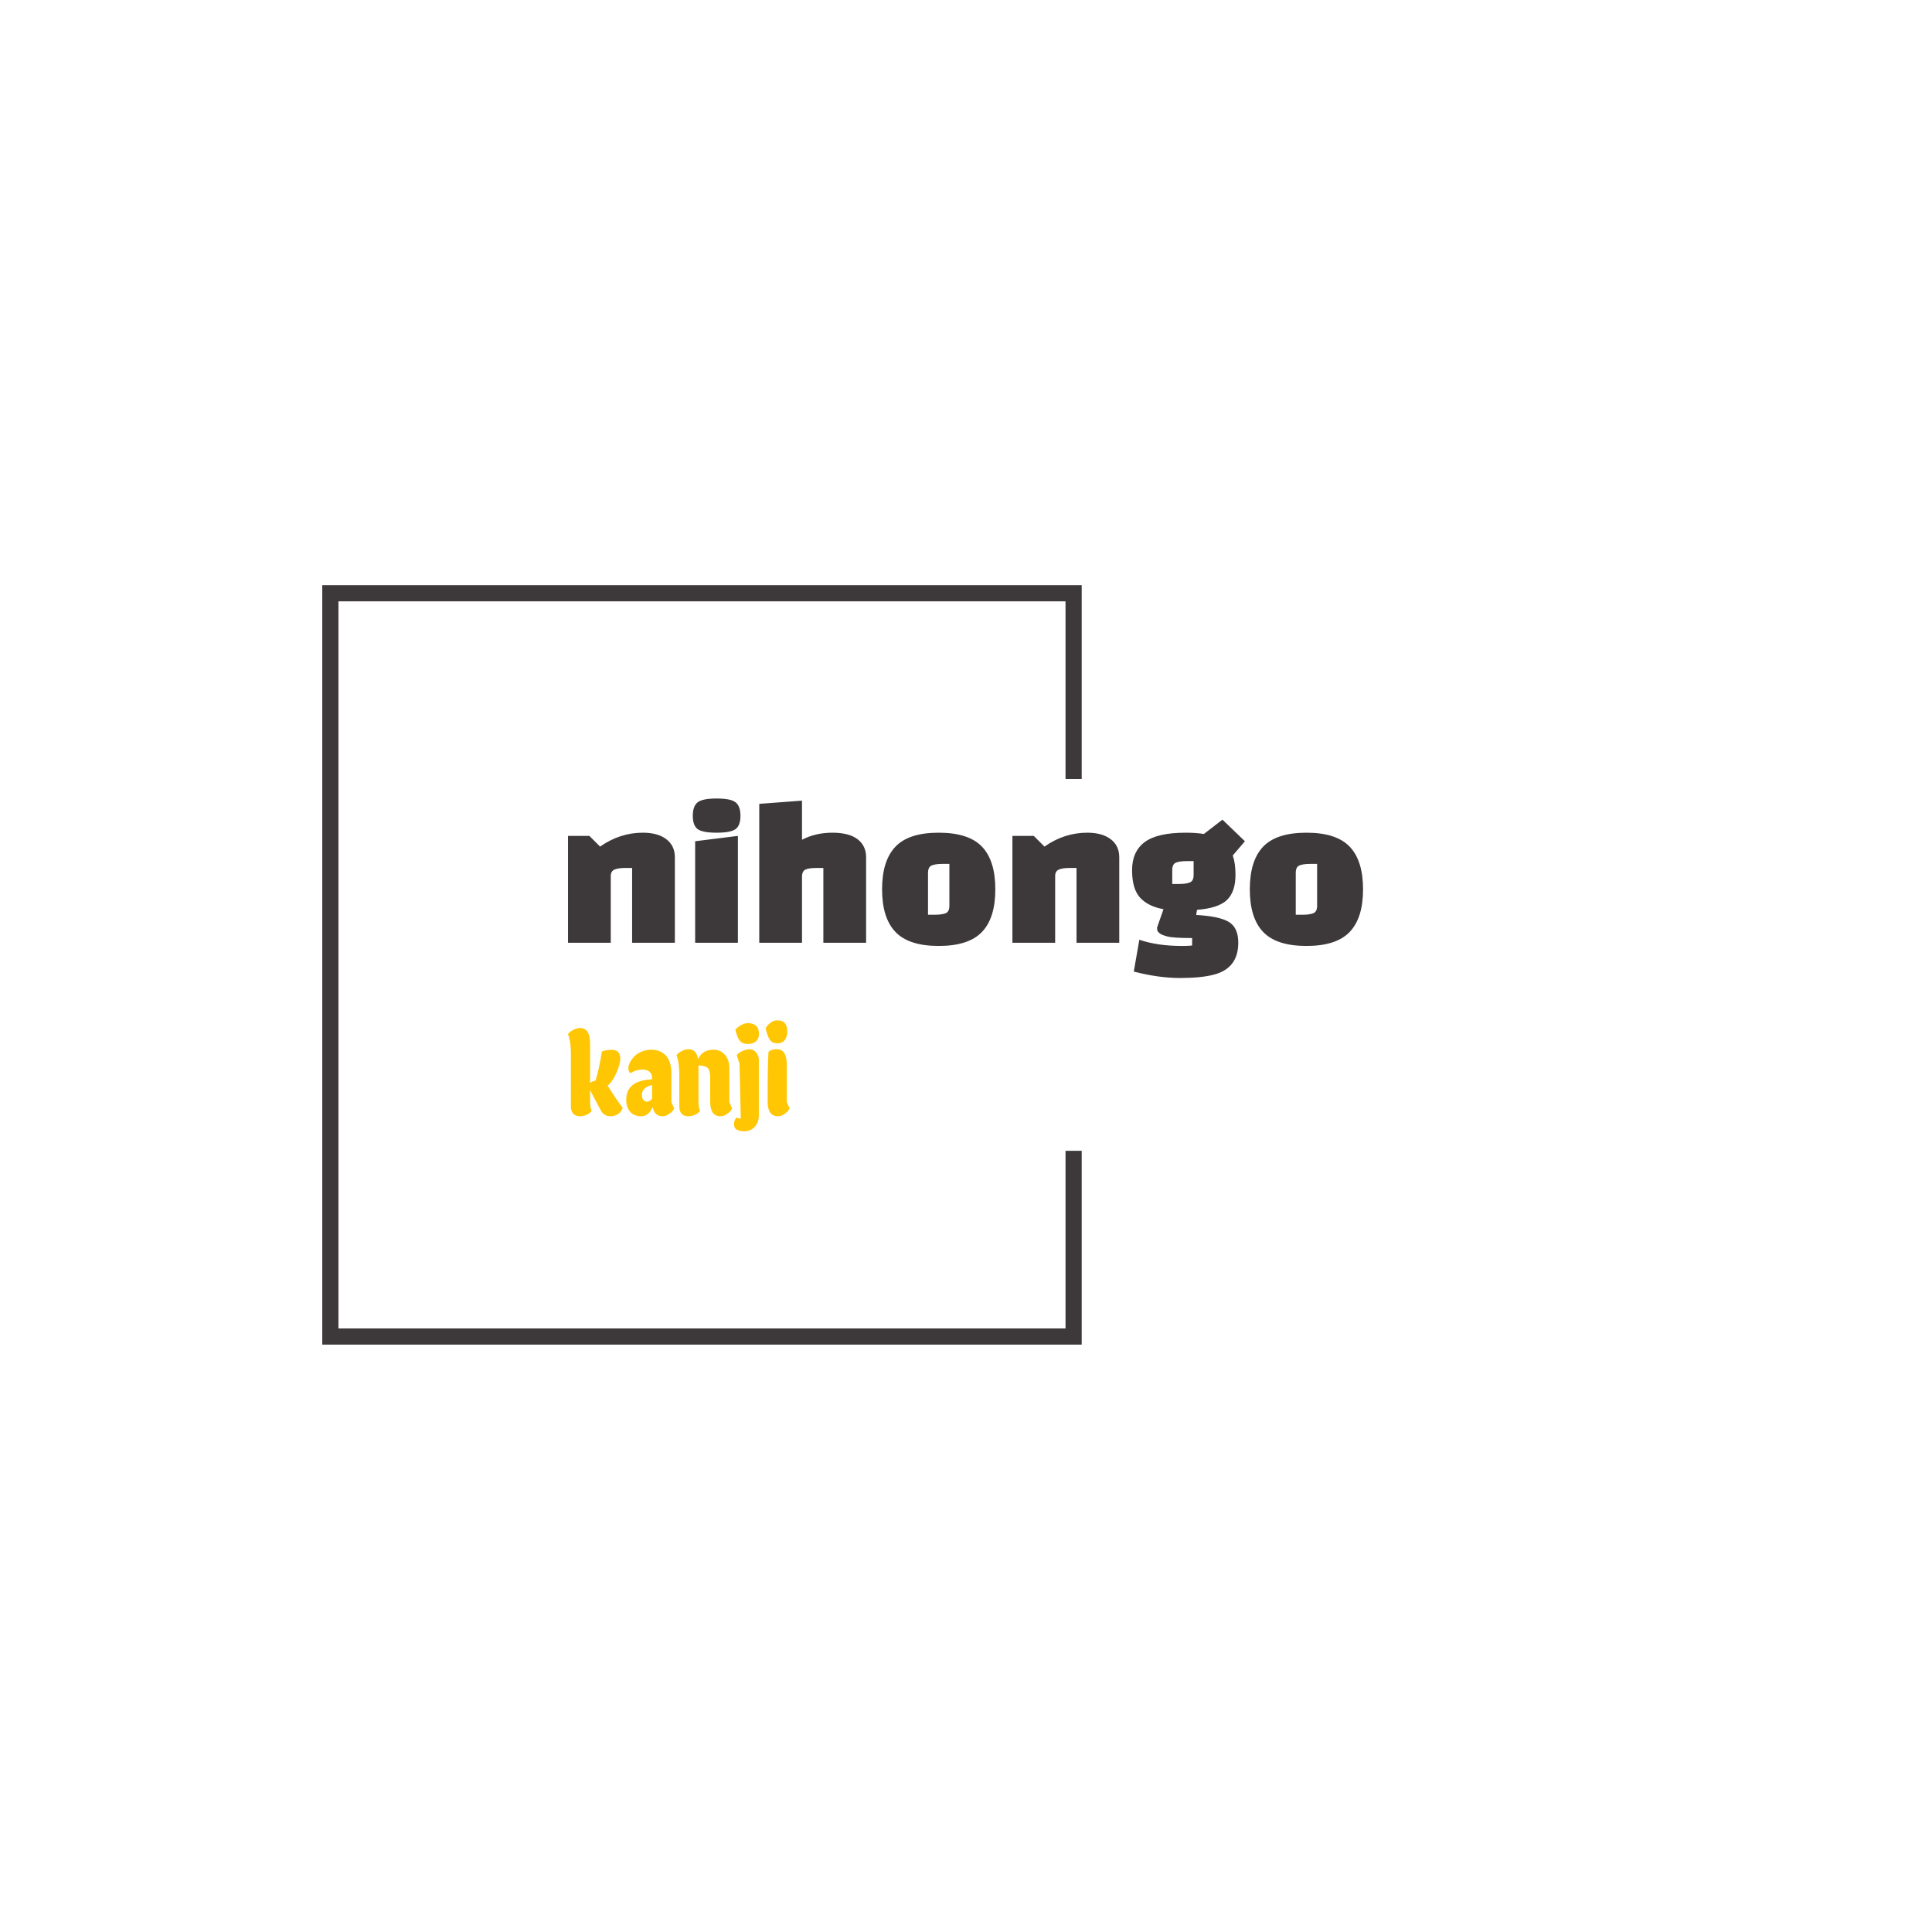 <svg xmlns="http://www.w3.org/2000/svg" version="1.1" xmlns:xlink="http://www.w3.org/1999/xlink" xmlns:svgjs="http://svgjs.dev/svgjs" width="1500" height="1500" viewBox="0 0 1500 1500"><rect width="1500" height="1500" fill="#ffffff"></rect><g transform="matrix(0.667,0,0,0.667,249.394,435.99)"><svg viewBox="0 0 396 248" data-background-color="#ffffff" preserveAspectRatio="xMidYMid meet" height="939" width="1500" xmlns="http://www.w3.org/2000/svg" xmlns:xlink="http://www.w3.org/1999/xlink"><g id="tight-bounds" transform="matrix(1,0,0,1,0.24,0.4)"><svg viewBox="0 0 395.52 247.2" height="247.2" width="395.52"><g><svg></svg></g><g><svg viewBox="0 0 395.52 247.2" height="247.2" width="395.52"><g transform="matrix(1,0,0,1,75.544,72.447)"><svg viewBox="0 0 244.431 102.307" height="102.307" width="244.431"><g><svg viewBox="0 0 244.431 102.307" height="102.307" width="244.431"><g><svg viewBox="0 0 244.431 102.307" height="102.307" width="244.431"><g id="textblocktransform"><svg viewBox="0 0 244.431 102.307" height="102.307" width="244.431" id="textblock"><g><svg viewBox="0 0 244.431 55.179" height="55.179" width="244.431"><g transform="matrix(1,0,0,1,0,0)"><svg width="244.431" viewBox="2.5 -33.75 186.04 42" height="55.179" data-palette-color="#3d3839"><path d="M2.5-25L7.5-25 10-22.5Q14.65-25.75 20-25.75L20-25.75Q23.5-25.75 25.5-24.23 27.5-22.7 27.5-20L27.5-20 27.5 0 17.5 0 17.5-17.5 15.95-17.5Q14.25-17.5 13.38-17.13 12.5-16.75 12.5-15.6L12.5-15.6 12.5 0 2.5 0 2.5-25ZM42.25 0L32.25 0 32.25-23.75 42.25-25 42.25 0ZM32.82-26.6Q31.7-27.45 31.7-29.7 31.7-31.95 32.82-32.85 33.95-33.75 37.27-33.75 40.6-33.75 41.72-32.85 42.85-31.95 42.85-29.7 42.85-27.45 41.72-26.6 40.6-25.75 37.27-25.75 33.95-25.75 32.82-26.6ZM57.25-15.4L57.25-15.4 57.25 0 47.25 0 47.25-32.5 57.25-33.25 57.25-24.1Q60.45-25.75 64.34-25.75 68.25-25.75 70.25-24.23 72.25-22.7 72.25-20L72.25-20 72.25 0 62.25 0 62.25-17.5 60.7-17.5Q58.9-17.5 58.07-17.13 57.25-16.75 57.25-15.4ZM79.12-2.53Q75.99-5.8 75.99-12.5 75.99-19.2 79.12-22.48 82.24-25.75 89.24-25.75 96.24-25.75 99.37-22.48 102.49-19.2 102.49-12.5 102.49-5.8 99.37-2.53 96.24 0.75 89.24 0.75 82.24 0.75 79.12-2.53ZM86.74-16.35L86.74-16.35 86.74-6.55 88.29-6.55Q90.09-6.55 90.92-6.93 91.74-7.3 91.74-8.65L91.74-8.65 91.74-18.45 90.19-18.45Q88.39-18.45 87.57-18.07 86.74-17.7 86.74-16.35ZM106.49-25L111.49-25 113.99-22.5Q118.64-25.75 123.99-25.75L123.99-25.75Q127.49-25.75 129.49-24.23 131.49-22.7 131.49-20L131.49-20 131.49 0 121.49 0 121.49-17.5 119.94-17.5Q118.24-17.5 117.37-17.13 116.49-16.75 116.49-15.6L116.49-15.6 116.49 0 106.49 0 106.49-25ZM134.89 6.75L134.89 6.75 136.19-0.7Q140.44 0.75 146.14 0.75L146.14 0.75Q147.84 0.75 148.54 0.65L148.54 0.65 148.54-1.1Q144.09-1.1 142.71-1.48 141.34-1.85 140.91-2.23 140.49-2.6 140.41-2.85 140.34-3.1 140.34-3.55L140.34-3.55 141.84-7.85Q138.24-8.5 136.36-10.55 134.49-12.6 134.49-16.98 134.49-21.35 137.44-23.55 140.39-25.75 147.04-25.75L147.04-25.75Q149.44-25.75 151.29-25.45L151.29-25.45 155.64-28.8 160.89-23.75 158.04-20.4Q158.69-18.65 158.69-15.9L158.69-15.9Q158.69-11.95 156.71-10.03 154.74-8.1 149.69-7.7L149.69-7.7 149.49-6.5Q154.89-6.2 157.11-4.88 159.34-3.55 159.34 0L159.34 0Q159.34 6.05 153.49 7.5L153.49 7.5Q150.59 8.25 145.66 8.25 140.74 8.25 134.89 6.75ZM143.89-17L143.89-17 143.89-13.75 145.44-13.75Q147.24-13.75 148.06-14.13 148.89-14.5 148.89-15.85L148.89-15.85 148.89-19.1 147.34-19.1Q145.54-19.1 144.71-18.73 143.89-18.35 143.89-17ZM165.16-2.53Q162.04-5.8 162.04-12.5 162.04-19.2 165.16-22.48 168.29-25.75 175.29-25.75 182.29-25.75 185.41-22.48 188.54-19.2 188.54-12.5 188.54-5.8 185.41-2.53 182.29 0.75 175.29 0.75 168.29 0.75 165.16-2.53ZM172.79-16.35L172.79-16.35 172.79-6.55 174.34-6.55Q176.14-6.55 176.96-6.93 177.79-7.3 177.79-8.65L177.79-8.65 177.79-18.45 176.24-18.45Q174.44-18.45 173.61-18.07 172.79-17.7 172.79-16.35Z" opacity="1" transform="matrix(1,0,0,1,0,0)" fill="#3d3839" class="wordmark-text-0" data-fill-palette-color="primary" id="text-0"></path></svg></g></svg></g><g transform="matrix(1,0,0,1,0,68.206)"><svg viewBox="0 0 68.125 34.101" height="34.101" width="68.125"><g transform="matrix(1,0,0,1,0,0)"><svg width="68.125" viewBox="1.1 -38.2 88.29 44.2" height="34.101" data-palette-color="#ffc604"><path d="M9.9-10.4L9.9-5.9Q9.9-3.45 10.5-2.25L10.5-2.25Q10.2-1.45 8.83-0.73 7.45 0 5.78 0 4.1 0 3.18-1.03 2.25-2.05 2.25-3.8L2.25-3.8 2.25-24.9Q2.25-29.2 1.4-31.8L1.4-31.8 1.1-32.75Q1.3-33 1.68-33.4 2.05-33.8 3.33-34.48 4.6-35.15 5.95-35.15L5.95-35.15Q9.9-35.15 9.9-28.9L9.9-28.9 9.9-13.3Q10.95-14 12.05-14.2L12.05-14.2Q13.45-18.5 14.6-25.8L14.6-25.8Q16.05-26.45 18.55-26.45L18.55-26.45Q21.95-26.45 21.95-22.9L21.95-22.9Q21.95-21 20.5-17.55 19.05-14.1 16.9-12.15L16.9-12.15 19.9-7.5Q21.35-5.4 22.1-4.4L22.1-4.4 22.9-3.35Q22.15-1.15 20-0.35L20-0.35Q19.1 0 18 0L18 0Q15.35 0 14.1-2.45L14.1-2.45 9.9-10.4ZM34.6-14.7L34.6-15.05Q34.6-18.6 30.65-18.6L30.65-18.6Q28.4-18.6 25.95-17.15L25.95-17.15Q25.15-17.95 25.15-19.13 25.15-20.3 25.82-21.55 26.5-22.8 27.62-23.93 28.75-25.05 30.5-25.78 32.25-26.5 34.2-26.5L34.2-26.5Q38.1-26.5 40.2-24.05 42.3-21.6 42.3-17.05L42.3-17.05 42.3-5.6 43.4-3.05Q43.2-2.7 42.85-2.2 42.5-1.7 41.3-0.85 40.1 0 38.8 0L38.8 0Q35.55 0 34.85-3.6L34.85-3.6Q33.2 0 30.27 0 27.35 0 25.82-1.83 24.3-3.65 24.3-6.6L24.3-6.6Q24.3-14.25 34.6-14.7L34.6-14.7ZM30.55-8.45L30.55-8.45Q30.55-6.5 31.9-5.95L31.9-5.95Q32.2-5.8 32.55-5.8L32.55-5.8Q33.55-5.8 34.6-6.95L34.6-6.95 34.6-12.45Q30.55-11.5 30.55-8.45ZM53.09-20.2L53.09-5.9Q53.09-3.45 53.7-2.25L53.7-2.25Q53.39-1.45 52.02-0.73 50.64 0 48.97 0 47.3 0 46.37-1.03 45.45-2.05 45.45-3.8L45.45-3.8 45.45-16.5Q45.45-20.65 44.64-23.4L44.64-23.4 44.34-24.35Q44.55-24.6 44.92-25 45.3-25.4 46.55-26.05 47.8-26.7 49.14-26.7L49.14-26.7Q52.3-26.7 52.95-22.7L52.95-22.7Q53.49-24.25 55.02-25.38 56.55-26.5 59.17-26.5 61.8-26.5 63.59-24.53 65.39-22.55 65.39-19.1L65.39-19.1 65.39-5.6 66.5-3.05Q66.3-2.7 65.94-2.2 65.59-1.7 64.39-0.85 63.2 0 61.84 0L61.84 0Q57.74 0 57.74-5.9L57.74-5.9 57.74-15.55Q57.74-18.3 56.74-19.25 55.74-20.2 53.09-20.2L53.09-20.2ZM70.57-25.98Q72.09-26.7 73.54-26.7 74.99-26.7 76.07-25.4 77.14-24.1 77.14-22.45L77.14-22.45 77.14-0.35Q77.14 2.5 75.49 4.25 73.84 6 71.39 6L71.39 6Q67.24 6 67.24 3.25L67.24 3.25Q67.24 1.7 68.19 0.55L68.19 0.55 69.94 1 69.44-20.9 68.34-24.35Q69.04-25.25 70.57-25.98ZM77.19-32.8Q77.19-30.9 76.02-29.85 74.84-28.8 72.67-28.8 70.49-28.8 69.47-30.2 68.44-31.6 67.79-34.5L67.79-34.5Q68.64-35.5 70.07-36.3 71.49-37.1 72.74-37.1L72.74-37.1Q77.19-37.1 77.19-32.8L77.19-32.8ZM84.74 0L84.74 0Q80.64 0 80.64-5.9L80.64-5.9Q80.64-20.9 80.99-25.65L80.99-25.65Q82.04-26.7 84.34-26.7L84.34-26.7Q88.29-26.7 88.29-20.45L88.29-20.45 88.29-5.6 89.39-3.05Q89.19-2.7 88.84-2.2 88.49-1.7 87.29-0.85 86.09 0 84.74 0ZM88.49-33.77Q88.49-31.7 87.49-30.38 86.49-29.05 84.47-29.05 82.44-29.05 81.47-30.53 80.49-32 79.84-35.05L79.84-35.05Q80.04-35.4 80.39-35.93 80.74-36.45 81.92-37.33 83.09-38.2 84.34-38.2L84.34-38.2Q86.64-38.2 87.57-37.02 88.49-35.85 88.49-33.77Z" opacity="1" transform="matrix(1,0,0,1,0,0)" fill="#ffc604" class="slogan-text-1" data-fill-palette-color="secondary" id="text-1"></path></svg></g></svg></g></svg></g></svg></g></svg></g></svg></g><path d="M233.473 66.447L233.473 6.855 0 6.855 0 240.345 233.473 240.345 233.473 180.753 228.496 180.753 228.496 235.369 4.976 235.369 4.976 11.831 228.496 11.831 228.496 66.447Z" fill="#3d3839" stroke="transparent" data-fill-palette-color="tertiary"></path></svg></g><defs></defs></svg><rect width="395.52" height="247.2" fill="none" stroke="none" visibility="hidden"></rect></g></svg></g></svg>